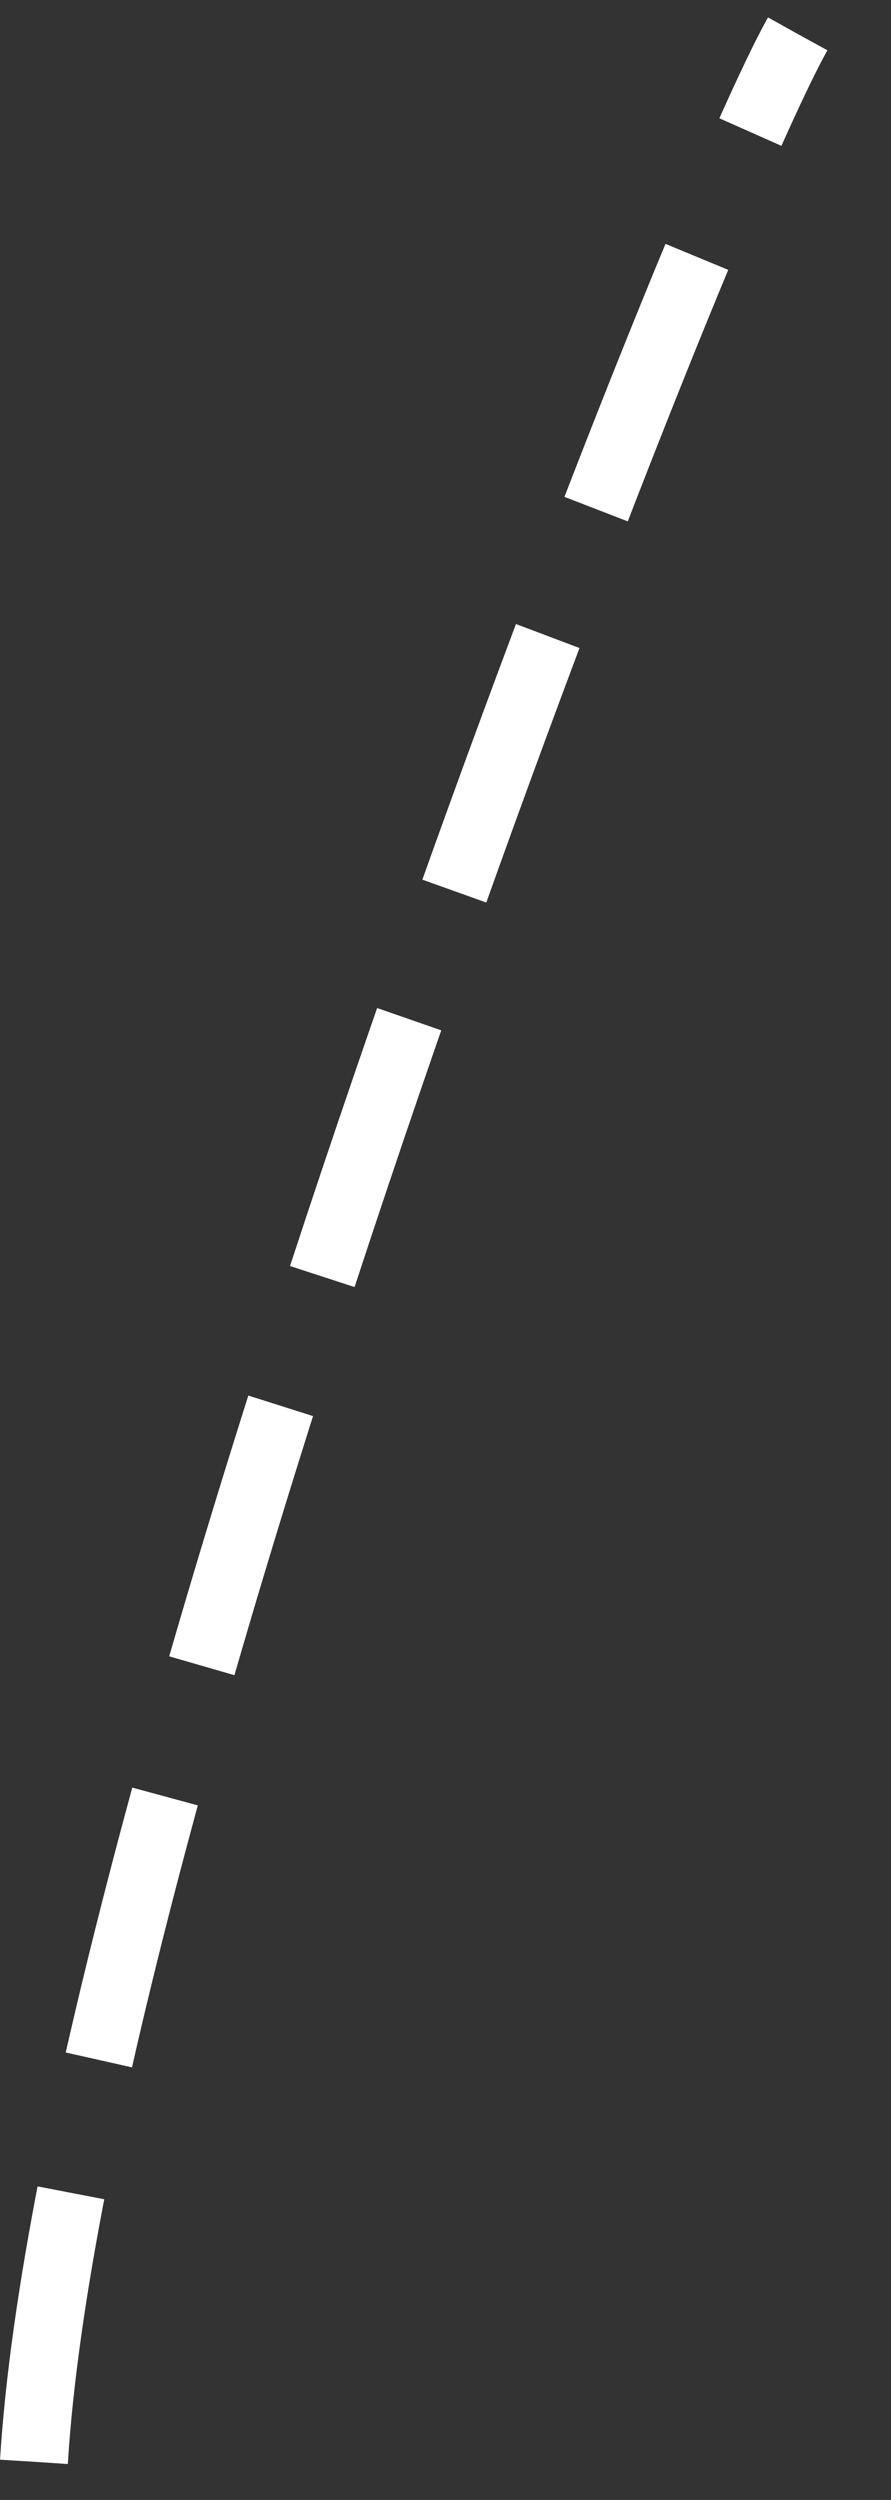 <svg xmlns="http://www.w3.org/2000/svg" width="52.5" height="147.25" viewBox="0 0 52.5 147.25">
  <rect x="0" y="0" width="52.5" height="147.25" fill="#333333" stroke="none"/>
<defs>
    <style>
      .cls-1 {
        fill: none;
        stroke: #fff;
        stroke-width: 4px;
        stroke-dasharray: 16 8;
        fill-rule: evenodd;
      }
    </style>
  </defs>
  <path id="Shape_22_copy_2" data-name="Shape 22 copy 2" class="cls-1" d="M153,1756c2.31-37.95,38.071-130.59,45-143" transform="translate(-151 -1611)"/>
</svg>

